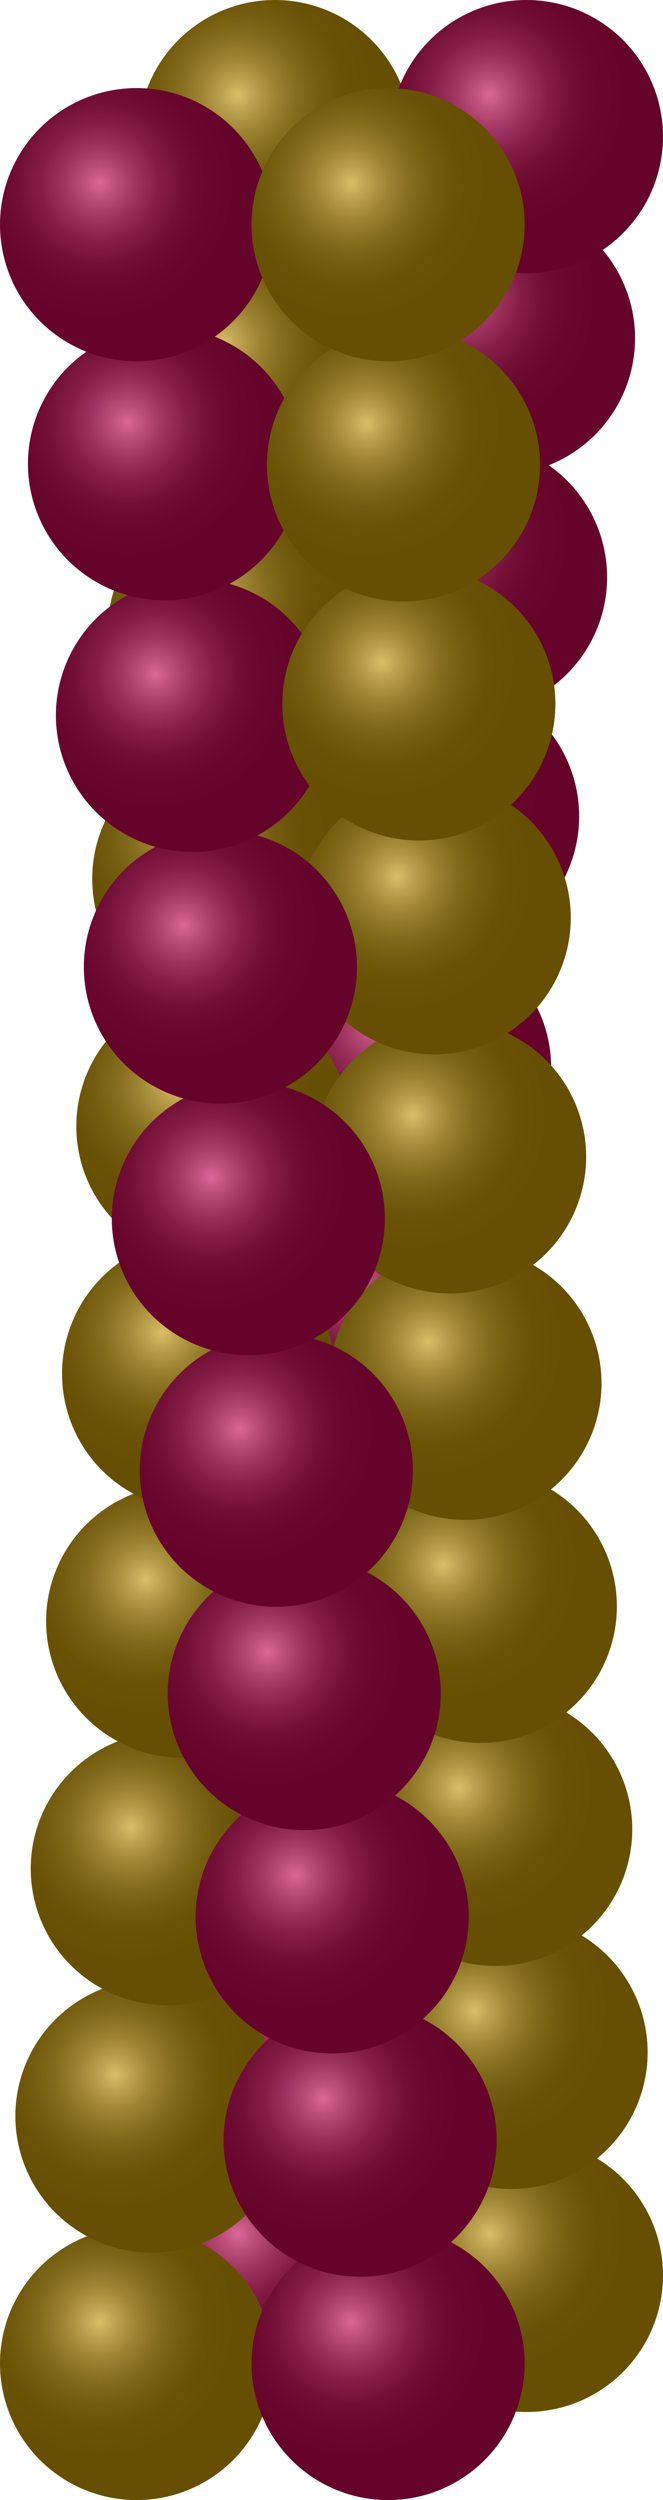 <svg id="Layer_1" data-name="Layer 1" xmlns="http://www.w3.org/2000/svg" xmlns:xlink="http://www.w3.org/1999/xlink" viewBox="0 0 44.716 168.567"><defs><style>.cls-1{fill:url(#radial-gradient);}.cls-2{fill:url(#radial-gradient-2);}.cls-3{fill:url(#radial-gradient-3);}.cls-4{fill:url(#radial-gradient-4);}.cls-5{fill:url(#radial-gradient-5);}.cls-6{fill:url(#radial-gradient-6);}.cls-7{fill:url(#radial-gradient-7);}.cls-8{fill:url(#radial-gradient-8);}.cls-9{fill:url(#radial-gradient-9);}.cls-10{fill:url(#radial-gradient-10);}.cls-11{fill:url(#radial-gradient-11);}.cls-12{fill:url(#radial-gradient-12);}.cls-13{fill:url(#radial-gradient-13);}.cls-14{fill:url(#radial-gradient-14);}.cls-15{fill:url(#radial-gradient-15);}.cls-16{fill:url(#radial-gradient-16);}.cls-17{fill:url(#radial-gradient-17);}.cls-18{fill:url(#radial-gradient-18);}.cls-19{fill:url(#radial-gradient-19);}.cls-20{fill:url(#radial-gradient-20);}.cls-21{fill:url(#radial-gradient-21);}.cls-22{fill:url(#radial-gradient-22);}.cls-23{fill:url(#radial-gradient-23);}.cls-24{fill:url(#radial-gradient-24);}.cls-25{fill:url(#radial-gradient-25);}.cls-26{fill:url(#radial-gradient-26);}.cls-27{fill:url(#radial-gradient-27);}.cls-28{fill:url(#radial-gradient-28);}.cls-29{fill:url(#radial-gradient-29);}.cls-30{fill:url(#radial-gradient-30);}.cls-31{fill:url(#radial-gradient-31);}.cls-32{fill:url(#radial-gradient-32);}.cls-33{fill:url(#radial-gradient-33);}.cls-34{fill:url(#radial-gradient-34);}.cls-35{fill:url(#radial-gradient-35);}.cls-36{fill:url(#radial-gradient-36);}.cls-37{fill:url(#radial-gradient-37);}.cls-38{fill:url(#radial-gradient-38);}.cls-39{fill:url(#radial-gradient-39);}.cls-40{fill:url(#radial-gradient-40);}</style><radialGradient id="radial-gradient" cx="16.057" cy="150.625" r="9.21" gradientUnits="userSpaceOnUse"><stop offset="0" stop-color="#da6896"/><stop offset="0.12" stop-color="#bc4e7a"/><stop offset="0.272" stop-color="#9d335e"/><stop offset="0.431" stop-color="#851e47"/><stop offset="0.599" stop-color="#730f37"/><stop offset="0.78" stop-color="#69062e"/><stop offset="1" stop-color="#66032b"/></radialGradient><radialGradient id="radial-gradient-2" cx="6.726" cy="156.563" r="9.21" gradientUnits="userSpaceOnUse"><stop offset="0" stop-color="#dabf68"/><stop offset="0.12" stop-color="#bca24e"/><stop offset="0.272" stop-color="#9d8433"/><stop offset="0.431" stop-color="#856d1e"/><stop offset="0.599" stop-color="#735c0f"/><stop offset="0.78" stop-color="#695206"/><stop offset="1" stop-color="#664f03"/></radialGradient><radialGradient id="radial-gradient-3" cx="33.023" cy="150.625" r="9.21" xlink:href="#radial-gradient-2"/><radialGradient id="radial-gradient-4" cx="23.692" cy="156.563" r="9.21" xlink:href="#radial-gradient"/><radialGradient id="radial-gradient-5" cx="17.942" cy="134.513" r="9.21" xlink:href="#radial-gradient"/><radialGradient id="radial-gradient-6" cx="7.763" cy="139.88" r="9.21" xlink:href="#radial-gradient-2"/><radialGradient id="radial-gradient-7" cx="31.986" cy="135.587" r="9.21" xlink:href="#radial-gradient-2"/><radialGradient id="radial-gradient-8" cx="21.807" cy="141.506" r="9.21" xlink:href="#radial-gradient"/><radialGradient id="radial-gradient-9" cx="19.827" cy="118.401" r="9.21" xlink:href="#radial-gradient"/><radialGradient id="radial-gradient-10" cx="8.8" cy="123.197" r="9.21" xlink:href="#radial-gradient-2"/><radialGradient id="radial-gradient-11" cx="30.949" cy="120.549" r="9.21" xlink:href="#radial-gradient-2"/><radialGradient id="radial-gradient-12" cx="19.922" cy="126.448" r="9.21" xlink:href="#radial-gradient"/><radialGradient id="radial-gradient-13" cx="21.712" cy="102.289" r="9.21" xlink:href="#radial-gradient"/><radialGradient id="radial-gradient-14" cx="9.836" cy="106.514" r="9.21" xlink:href="#radial-gradient-2"/><radialGradient id="radial-gradient-15" cx="29.913" cy="105.512" r="9.21" xlink:href="#radial-gradient-2"/><radialGradient id="radial-gradient-16" cx="18.036" cy="111.391" r="9.21" xlink:href="#radial-gradient"/><radialGradient id="radial-gradient-17" cx="23.597" cy="86.177" r="9.21" xlink:href="#radial-gradient"/><radialGradient id="radial-gradient-18" cx="10.91" cy="89.831" r="9.21" xlink:href="#radial-gradient-2"/><radialGradient id="radial-gradient-19" cx="28.876" cy="90.474" r="9.21" xlink:href="#radial-gradient-2"/><radialGradient id="radial-gradient-20" cx="16.151" cy="96.334" r="9.21" xlink:href="#radial-gradient"/><radialGradient id="radial-gradient-21" cx="25.483" cy="69.211" r="9.21" xlink:href="#radial-gradient"/><radialGradient id="radial-gradient-22" cx="11.873" cy="73.148" r="9.21" xlink:href="#radial-gradient-2"/><radialGradient id="radial-gradient-23" cx="27.839" cy="75.205" r="9.21" xlink:href="#radial-gradient-2"/><radialGradient id="radial-gradient-24" cx="14.266" cy="79.368" r="9.21" xlink:href="#radial-gradient"/><radialGradient id="radial-gradient-25" cx="27.368" cy="52.245" r="9.21" xlink:href="#radial-gradient"/><radialGradient id="radial-gradient-26" cx="12.947" cy="56.465" r="9.21" xlink:href="#radial-gradient-2"/><radialGradient id="radial-gradient-27" cx="26.802" cy="59.088" r="9.21" xlink:href="#radial-gradient-2"/><radialGradient id="radial-gradient-28" cx="12.381" cy="62.403" r="9.21" xlink:href="#radial-gradient"/><radialGradient id="radial-gradient-29" cx="29.253" cy="36.128" r="9.21" xlink:href="#radial-gradient"/><radialGradient id="radial-gradient-30" cx="13.984" cy="39.782" r="9.21" xlink:href="#radial-gradient-2"/><radialGradient id="radial-gradient-31" cx="10.496" cy="45.437" r="9.21" xlink:href="#radial-gradient"/><radialGradient id="radial-gradient-32" cx="25.765" cy="44.667" r="9.21" xlink:href="#radial-gradient-2"/><radialGradient id="radial-gradient-33" cx="31.138" cy="20.01" r="9.21" xlink:href="#radial-gradient"/><radialGradient id="radial-gradient-34" cx="15.02" cy="23.098" r="9.21" xlink:href="#radial-gradient-2"/><radialGradient id="radial-gradient-35" cx="8.611" cy="28.471" r="9.21" xlink:href="#radial-gradient"/><radialGradient id="radial-gradient-36" cx="24.729" cy="28.549" r="9.21" xlink:href="#radial-gradient-2"/><radialGradient id="radial-gradient-37" cx="16.057" cy="6.415" r="9.21" xlink:href="#radial-gradient-2"/><radialGradient id="radial-gradient-38" cx="6.726" cy="12.353" r="9.21" xlink:href="#radial-gradient"/><radialGradient id="radial-gradient-39" cx="33.023" cy="6.415" r="9.21" xlink:href="#radial-gradient"/><radialGradient id="radial-gradient-40" cx="23.692" cy="12.353" r="9.21" xlink:href="#radial-gradient-2"/></defs><title>amyloid_fiber</title><g id="AMYLOID_FIBER"><g id="APP_OLIGOMER"><circle id="APP_MONOMER" class="cls-1" cx="18.541" cy="153.419" r="9.21"/><circle id="APP_MONOMER-2" data-name="APP_MONOMER" class="cls-2" cx="9.21" cy="159.357" r="9.21"/><circle id="APP_MONOMER-3" data-name="APP_MONOMER" class="cls-3" cx="35.507" cy="153.419" r="9.21"/><circle id="APP_MONOMER-4" data-name="APP_MONOMER" class="cls-4" cx="26.175" cy="159.357" r="9.21"/></g><g id="APP_OLIGOMER-2" data-name="APP_OLIGOMER"><circle class="cls-5" cx="20.426" cy="137.307" r="9.21"/><circle class="cls-6" cx="10.246" cy="142.674" r="9.21"/><circle class="cls-7" cx="34.47" cy="138.381" r="9.21"/><circle class="cls-8" cx="24.29" cy="144.3" r="9.21"/></g><g id="APP_OLIGOMER-3" data-name="APP_OLIGOMER"><circle class="cls-9" cx="22.311" cy="121.195" r="9.21"/><circle class="cls-10" cx="11.283" cy="125.991" r="9.21"/><circle class="cls-11" cx="33.433" cy="123.344" r="9.21"/><circle class="cls-12" cx="22.405" cy="129.243" r="9.21"/></g><g id="APP_OLIGOMER-4" data-name="APP_OLIGOMER"><circle class="cls-13" cx="24.196" cy="105.083" r="9.21"/><circle class="cls-14" cx="12.32" cy="109.308" r="9.21"/><circle class="cls-15" cx="32.396" cy="108.306" r="9.21"/><circle class="cls-16" cx="20.52" cy="114.186" r="9.21"/></g><g id="APP_OLIGOMER-5" data-name="APP_OLIGOMER"><circle id="APP_MONOMER-5" data-name="APP_MONOMER" class="cls-17" cx="26.081" cy="88.971" r="9.21"/><circle id="APP_MONOMER-6" data-name="APP_MONOMER" class="cls-18" cx="13.394" cy="92.625" r="9.21"/><circle id="APP_MONOMER-7" data-name="APP_MONOMER" class="cls-19" cx="31.359" cy="93.268" r="9.21"/><circle id="APP_MONOMER-8" data-name="APP_MONOMER" class="cls-20" cx="18.635" cy="99.128" r="9.21"/></g><g id="APP_OLIGOMER-6" data-name="APP_OLIGOMER"><circle id="APP_MONOMER-9" data-name="APP_MONOMER" class="cls-21" cx="27.966" cy="72.005" r="9.21"/><circle id="APP_MONOMER-10" data-name="APP_MONOMER" class="cls-22" cx="14.357" cy="75.942" r="9.21"/><circle id="APP_MONOMER-11" data-name="APP_MONOMER" class="cls-23" cx="30.323" cy="77.999" r="9.21"/><circle id="APP_MONOMER-12" data-name="APP_MONOMER" class="cls-24" cx="16.75" cy="82.163" r="9.21"/></g><g id="APP_OLIGOMER-7" data-name="APP_OLIGOMER"><circle id="APP_MONOMER-13" data-name="APP_MONOMER" class="cls-25" cx="29.851" cy="55.04" r="9.21"/><circle id="APP_MONOMER-14" data-name="APP_MONOMER" class="cls-26" cx="15.43" cy="59.259" r="9.21"/><circle id="APP_MONOMER-15" data-name="APP_MONOMER" class="cls-27" cx="29.286" cy="61.882" r="9.21"/><circle id="APP_MONOMER-16" data-name="APP_MONOMER" class="cls-28" cx="14.865" cy="65.197" r="9.21"/></g><g id="APP_OLIGOMER-8" data-name="APP_OLIGOMER"><circle id="APP_MONOMER-17" data-name="APP_MONOMER" class="cls-29" cx="31.737" cy="38.922" r="9.21"/><circle id="APP_MONOMER-18" data-name="APP_MONOMER" class="cls-30" cx="16.467" cy="42.576" r="9.21"/><circle id="APP_MONOMER-19" data-name="APP_MONOMER" class="cls-31" cx="12.98" cy="48.231" r="9.21"/><circle id="APP_MONOMER-20" data-name="APP_MONOMER" class="cls-32" cx="28.249" cy="47.461" r="9.21"/></g><g id="APP_OLIGOMER-9" data-name="APP_OLIGOMER"><circle id="APP_MONOMER-21" data-name="APP_MONOMER" class="cls-33" cx="33.622" cy="22.805" r="9.21"/><circle id="APP_MONOMER-22" data-name="APP_MONOMER" class="cls-34" cx="17.504" cy="25.893" r="9.21"/><circle id="APP_MONOMER-23" data-name="APP_MONOMER" class="cls-35" cx="11.095" cy="31.265" r="9.21"/><circle id="APP_MONOMER-24" data-name="APP_MONOMER" class="cls-36" cx="27.212" cy="31.343" r="9.21"/></g><g id="APP_OLIGOMER-10" data-name="APP_OLIGOMER"><circle id="APP_MONOMER-25" data-name="APP_MONOMER" class="cls-37" cx="18.541" cy="9.21" r="9.21"/><circle id="APP_MONOMER-26" data-name="APP_MONOMER" class="cls-38" cx="9.21" cy="15.148" r="9.21"/><circle id="APP_MONOMER-27" data-name="APP_MONOMER" class="cls-39" cx="35.507" cy="9.21" r="9.21"/><circle id="APP_MONOMER-28" data-name="APP_MONOMER" class="cls-40" cx="26.175" cy="15.148" r="9.21"/></g></g></svg>